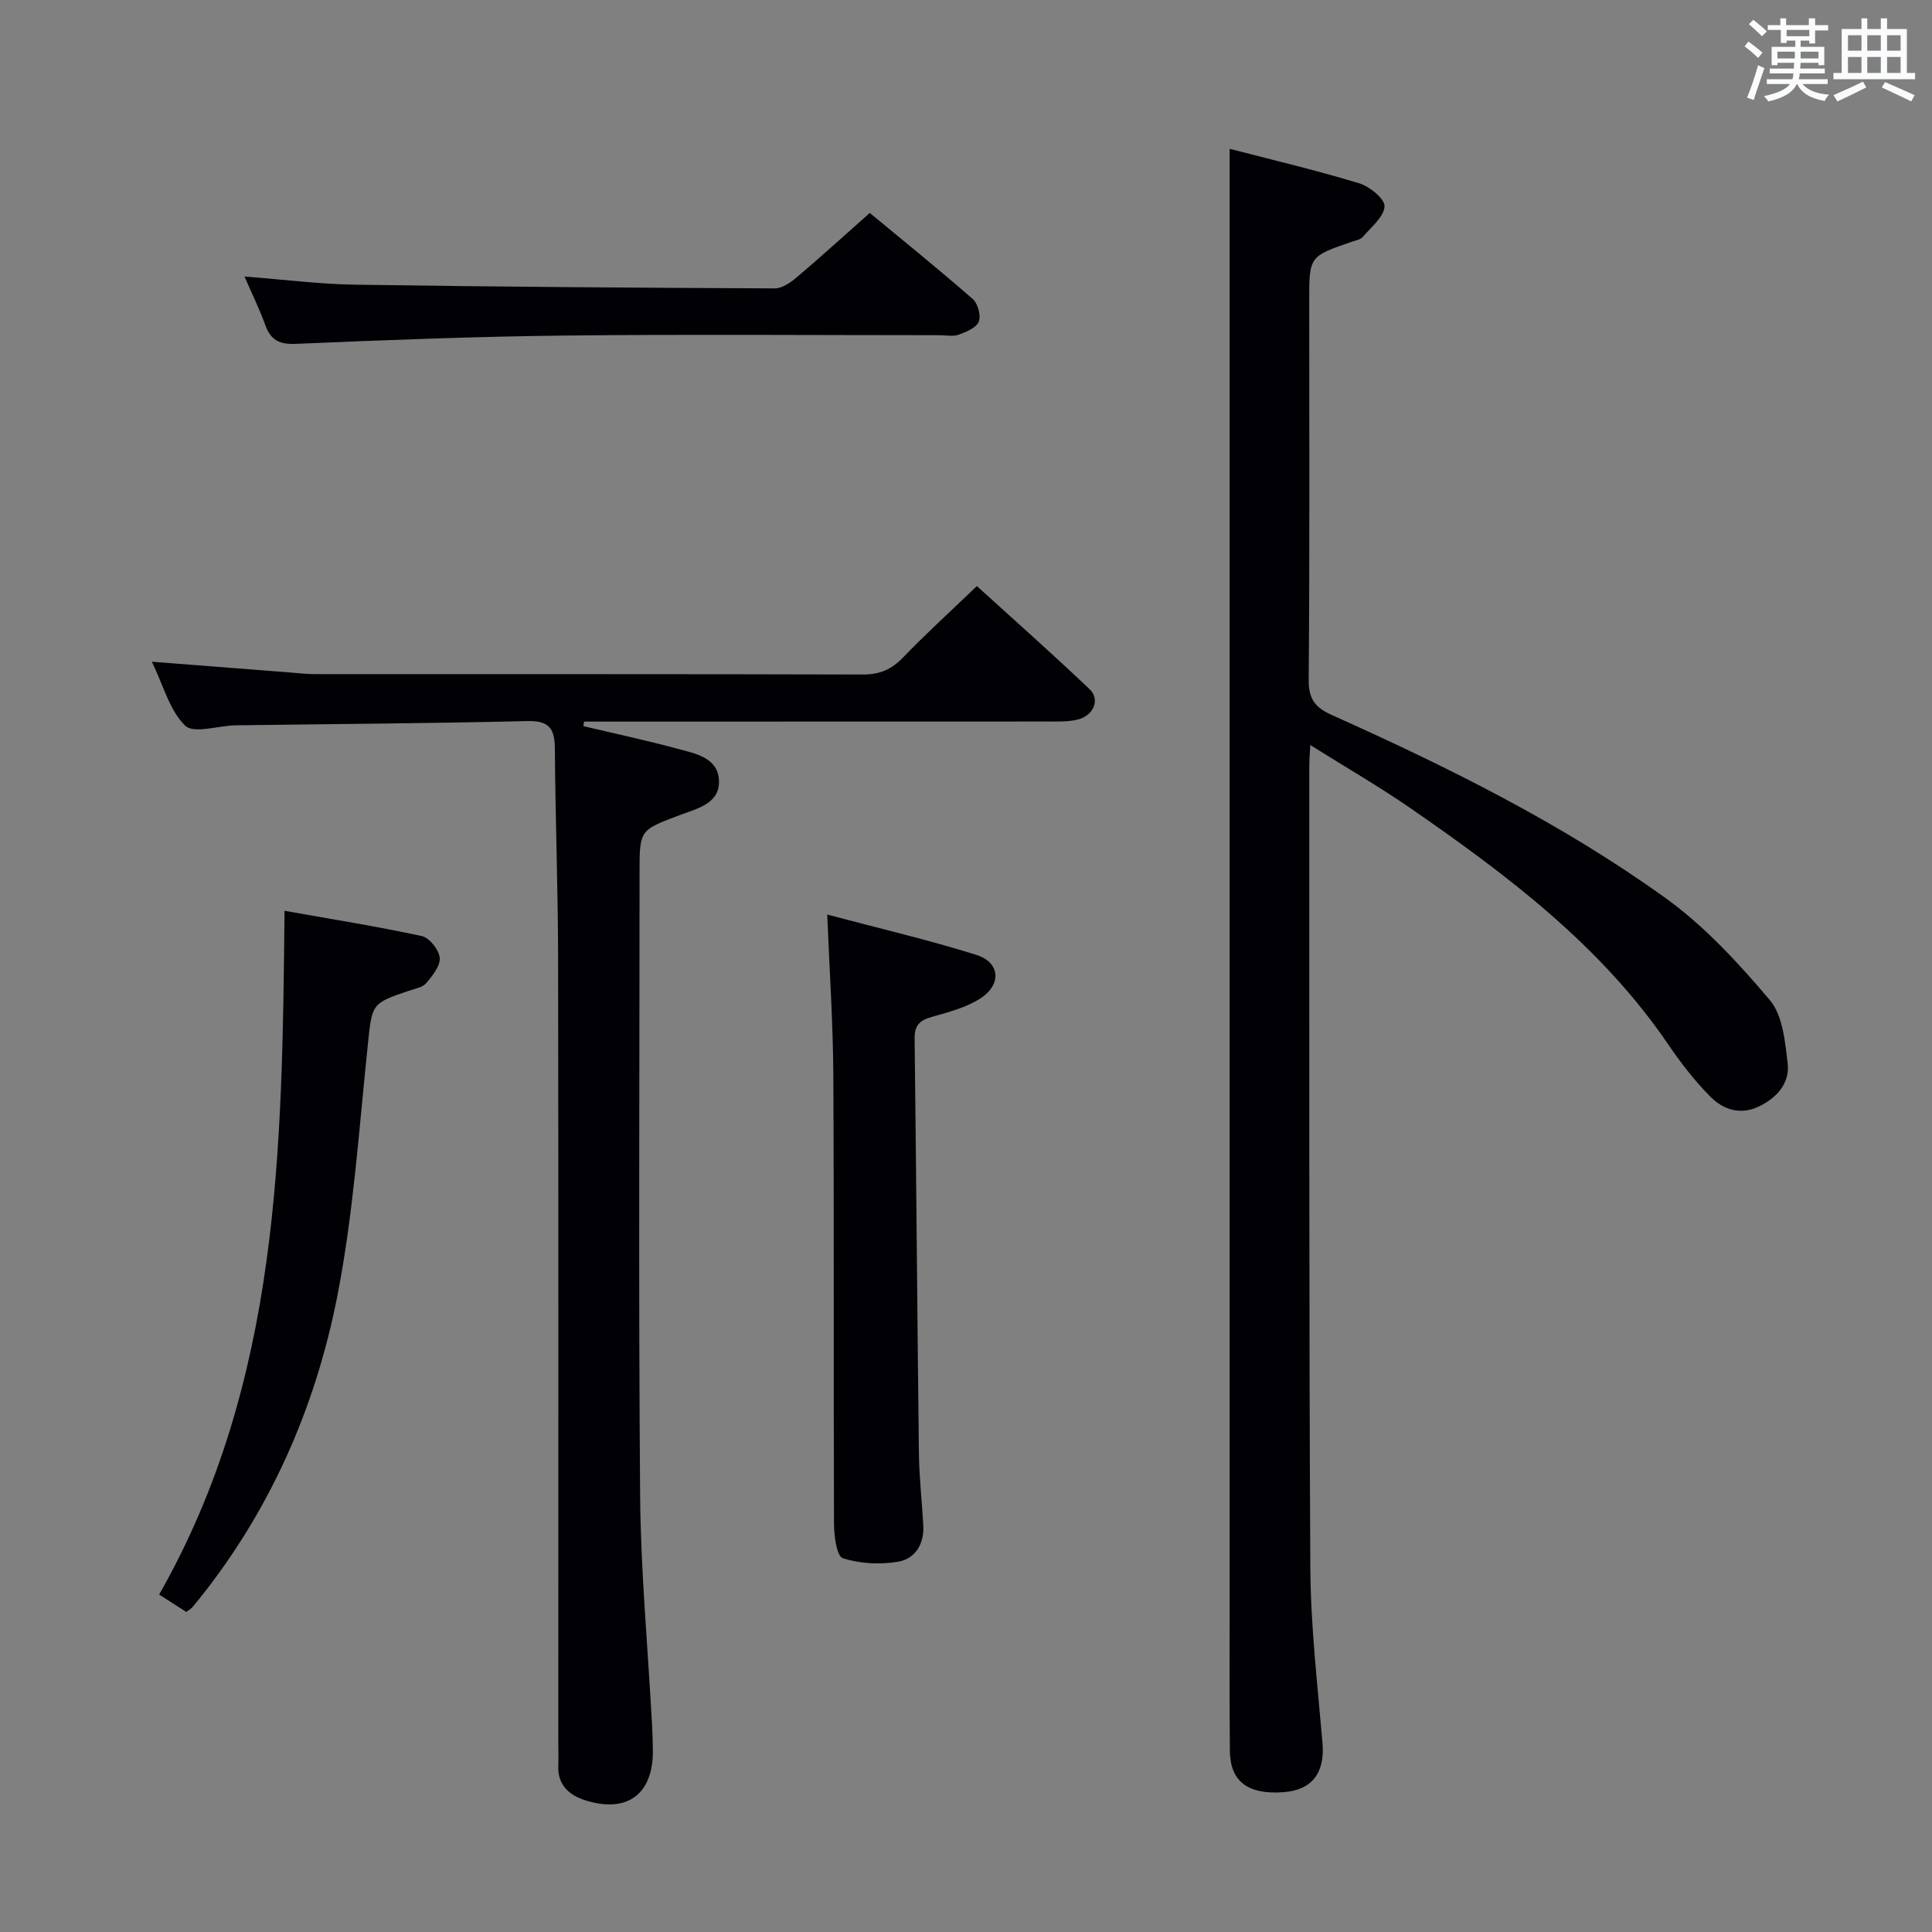 <svg enable-background="new 0 0 400 400" viewBox="0 0 400 400" xmlns="http://www.w3.org/2000/svg"><rect x="0" y="0" width="400" height="400" fill="#808080" stroke="none"/><g fill="#010105"><path d="m254.59 30.81c8.58 2.23 17.77 4.4 26.79 7.13 2.17.65 5.35 3.24 5.27 4.78-.12 2.19-2.77 4.3-4.49 6.32-.48.56-1.46.73-2.24 1-8.86 3.04-8.86 3.03-8.86 12.22 0 26.16.11 52.32-.11 78.48-.03 4.04 1.35 5.75 4.86 7.33 24.01 10.76 47.6 22.45 69 37.85 8.11 5.84 15.13 13.47 21.62 21.15 2.66 3.15 3.14 8.52 3.68 12.99.5 4.14-2.13 7.17-5.9 9-3.86 1.88-7.41.69-10.07-1.98-3.26-3.27-6.13-7-8.74-10.83-13.98-20.52-33.38-35.1-53.42-48.95-6.49-4.48-13.34-8.43-20.7-13.05-.11 2.16-.21 3.27-.21 4.37.03 55.32-.08 110.64.22 165.95.07 12.11 1.49 24.22 2.52 36.31.52 6.1-2.11 9.72-8.04 10.17-7.37.56-11.08-2.18-11.14-8.59-.11-12-.04-23.99-.04-35.99 0-84.81 0-169.62 0-254.43 0-13.57 0-27.16 0-41.23z"/><path d="m31.44 137c10.25.8 19.5 1.52 28.74 2.24 1.65.13 3.31.33 4.97.33 37.83.02 75.66-.03 113.49.08 3.46.01 5.91-1.02 8.29-3.49 4.73-4.91 9.79-9.51 15.32-14.82 7.53 6.85 15.57 13.96 23.34 21.35 2.24 2.13.84 5.46-2.45 6.28-1.9.48-3.96.41-5.96.41-30.5.02-60.99.02-91.49.02-1.59 0-3.19 0-4.78 0-.04.31-.08.63-.12.94 6.49 1.54 13.01 2.93 19.44 4.67 3.62.98 8.27 1.79 8.61 6.34.38 5.05-4.54 6.05-8.15 7.42-8.23 3.13-8.28 3.01-8.28 11.86 0 42.99-.23 85.99.12 128.98.13 15.77 1.61 31.53 2.46 47.3.1 1.83.16 3.66.18 5.49.08 9.05-5.29 13.08-13.97 10.34-3.42-1.08-5.81-3.22-5.61-7.27.08-1.5 0-3 0-4.5 0-54.16.05-108.32-.04-162.48-.02-14.48-.57-28.96-.67-43.44-.03-4.09-1.06-5.87-5.66-5.76-20.14.49-40.29.6-60.43.88-3.59.05-8.66 1.8-10.44.08-3.22-3.11-4.49-8.26-6.91-13.25z"/><path d="m171.27 189.35c10.56 2.81 20.84 5.2 30.87 8.35 4.93 1.55 5.3 6.12.84 9.01-2.97 1.92-6.66 2.86-10.14 3.85-2.46.7-3.51 1.75-3.48 4.45.35 28.64.55 57.27.89 85.91.06 4.98.64 9.94.91 14.92.21 3.83-1.69 6.91-5.23 7.5-3.72.62-7.89.42-11.43-.73-1.27-.41-1.82-4.64-1.83-7.13-.12-30.99.03-61.98-.14-92.96-.06-10.74-.79-21.47-1.26-33.17z"/><path d="m38.56 333.73c-1.75-1.12-3.51-2.24-5.61-3.59 25.09-44.1 25.46-92.4 25.96-141.57 9.7 1.73 19.11 3.22 28.41 5.23 1.57.34 3.56 2.83 3.72 4.49.16 1.67-1.5 3.73-2.79 5.25-.76.9-2.33 1.16-3.58 1.58-7.94 2.68-7.63 2.7-8.57 11.73-1.79 17.16-2.94 34.48-6.24 51.37-4.64 23.75-14.37 45.58-29.95 64.46-.29.38-.76.61-1.35 1.05z"/><path d="m50.62 57.25c8.08.62 15.49 1.58 22.9 1.69 28.95.44 57.91.64 86.87.77 1.53.01 3.28-1.2 4.56-2.29 4.96-4.2 9.77-8.58 15.13-13.33 6.32 5.23 13.93 11.38 21.3 17.8 1.07.93 1.76 3.44 1.27 4.69-.5 1.27-2.58 2.14-4.15 2.71-1.18.43-2.63.11-3.97.11-25.81 0-51.63-.21-77.44.07-18.61.2-37.23.93-55.83 1.72-3.44.15-5.21-.77-6.34-3.9-1.17-3.24-2.7-6.36-4.3-10.04z"/></g><path d="m361.2 9.6.8-1c.9.7 1.9 1.4 2.9 2.3l-.9 1.1c-1-1-2-1.8-2.8-2.4zm.5 10.6c.9-2.1 1.6-4.3 2.3-6.7.4.2.8.4 1.3.6-.7 2.1-1.5 4.3-2.2 6.6zm.4-15.2.9-.9c1 .8 2 1.6 2.8 2.4l-1 1c-.9-.9-1.8-1.7-2.7-2.5zm12.5-1.2h1.2v1.4h2.7v1.1h-2.7v2.7h-1.2v-.6h-1.8v1.3h4.9v3.8h-1.2v-.5h-3.7c0 .4-.1.9-.1 1.2h5.1v1h-5.2c0 .5-.1.9-.2 1.2h6v1h-5.2c1.1 1.3 2.9 2 5.5 2.2-.4.4-.7.8-.9 1.3-2.9-.5-4.8-1.6-5.7-3.5h-.1c-.8 1.7-2.7 2.9-5.9 3.6-.2-.4-.6-.8-.9-1.1 2.8-.6 4.6-1.4 5.4-2.5h-4.8v-1h5.3c.1-.3.2-.7.2-1.2h-4.9v-1h5c0-.4 0-.8.1-1.2h-3.5v.5h-1.2v-3.8h4.9v-1.3h-1.8v.5h-1.2v-2.7h-2.7v-1h2.6v-1.4h1.2v1.4h4.7v-1.4zm-6.6 8.3h3.6c0-.4 0-.9 0-1.4h-3.6zm1.9-4.6h4.7v-1.3h-4.7zm6.6 3.2h-3.7v1.4h3.7z" fill="#fafbfc"/><path d="m385.3 3.8h1.3v2.2h2.8v-2.2h1.3v2.2h4.1v9.1h1.7v1.3h-16.9v-1.3h1.7v-9.1h4.1v-2.2zm.4 13.1.7 1.2c-1.8.9-3.8 1.9-6 2.9-.2-.4-.5-.8-.8-1.3 2.3-1 4.3-1.9 6.1-2.8zm-3.1-6.4h2.8v-3.2h-2.8zm0 4.6h2.8v-3.3h-2.8zm4-4.6h2.8v-3.2h-2.8zm0 4.6h2.8v-3.3h-2.8zm3.7 1.9c2.1.9 4.1 1.8 6.1 2.7l-.7 1.3c-2.2-1.1-4.2-2-6.1-2.9zm3.2-9.7h-2.8v3.2h2.8zm-2.8 7.8h2.8v-3.3h-2.8z" fill="#fafbfc"/></svg>